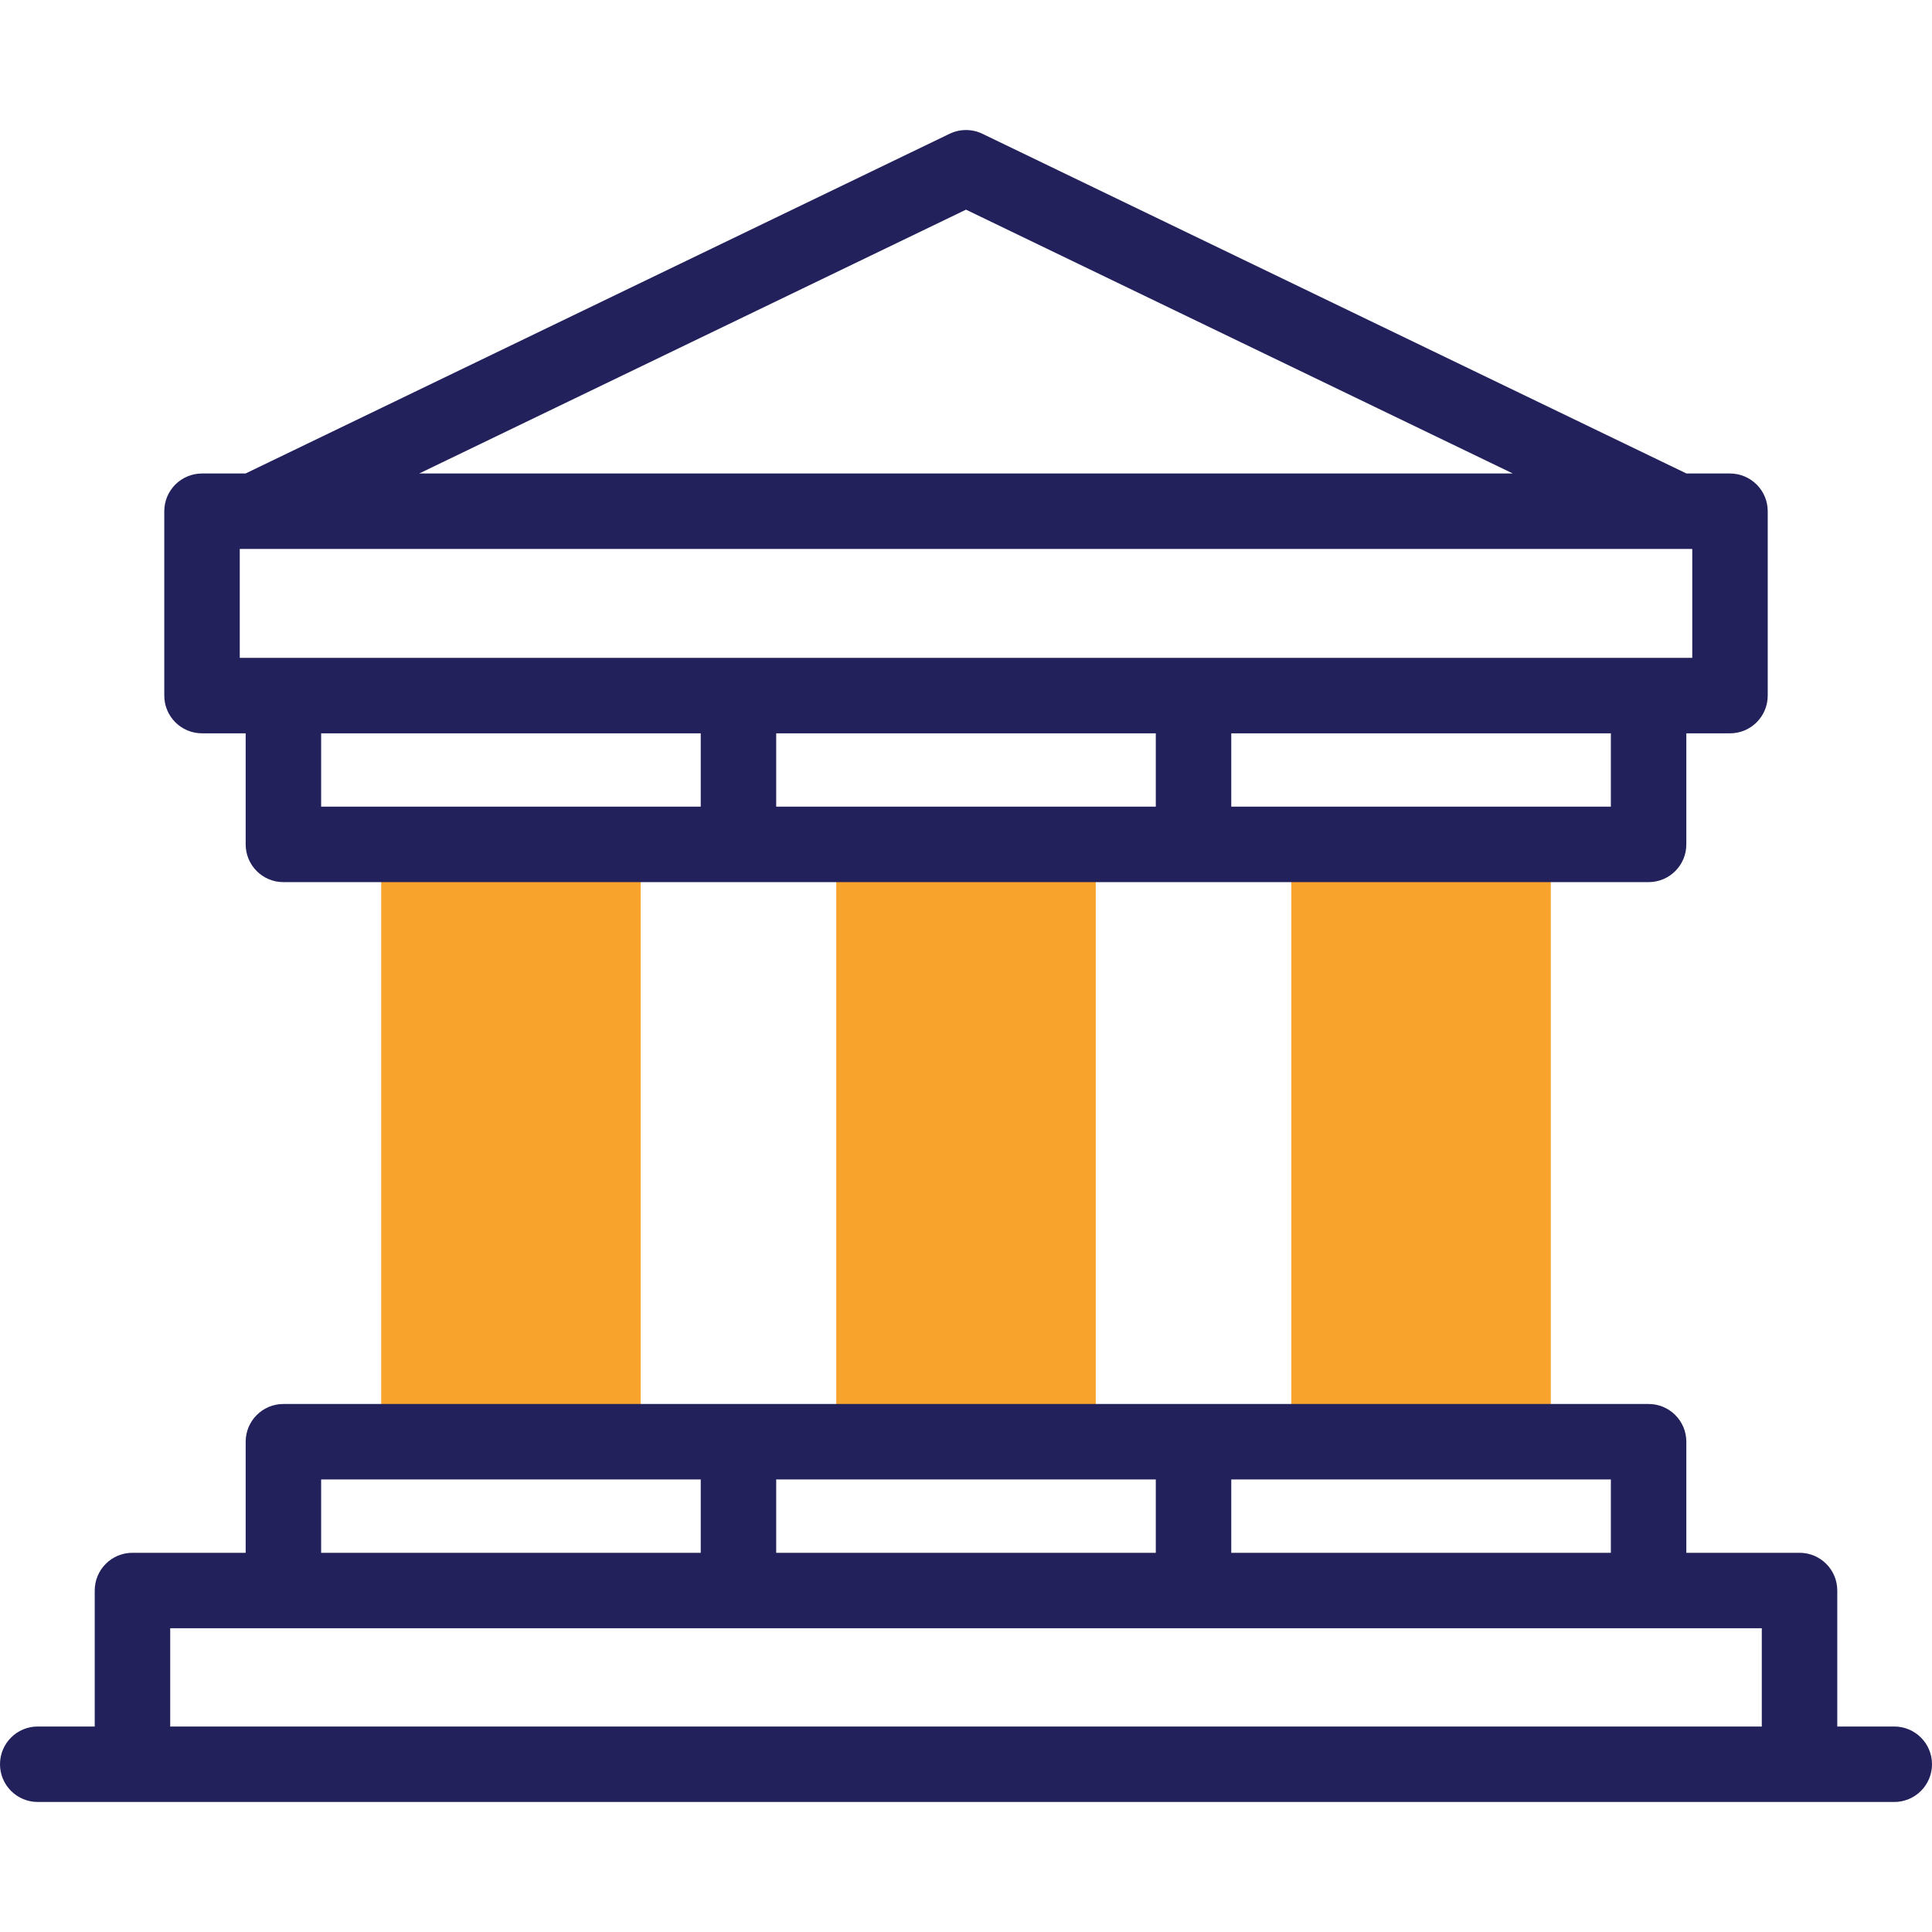 <svg width="100" height="100" viewBox="0 0 100 100" fill="none" xmlns="http://www.w3.org/2000/svg">
<g clip-path="url(#clip0)">
<path d="M19.731 43.706H33.162V74.623H19.731V43.706Z" fill="#F7A32C"/>
<path d="M43.285 43.706H56.716V74.623H43.285V43.706Z" fill="#F7A32C"/>
<path d="M66.838 43.706H80.269V74.623H66.838V43.706Z" fill="#F7A32C"/>
<path d="M10.457 37.957H12.716V43.706C12.716 44.785 13.591 45.659 14.669 45.659H85.331C86.409 45.659 87.284 44.785 87.284 43.706V37.957H89.543C90.622 37.957 91.497 37.083 91.497 36.004V26.461C91.497 25.382 90.622 24.508 89.543 24.508H87.291L50.849 6.924C50.313 6.666 49.688 6.666 49.151 6.924L12.709 24.508H10.457C9.378 24.508 8.503 25.383 8.503 26.461V36.004C8.503 37.083 9.378 37.957 10.457 37.957ZM16.622 37.957H36.27V41.753H16.622V37.957ZM40.176 37.957H59.824V41.753H40.176V37.957ZM83.378 41.753H63.73V37.957H83.378V41.753ZM87.591 34.051H12.41V28.414H87.591V34.051ZM50 10.852L78.303 24.508H21.698L50 10.852Z" fill="#22215B"/>
<path d="M98.047 89.364H95.097V82.325C95.097 81.246 94.222 80.372 93.144 80.372H87.284V74.623C87.284 73.544 86.409 72.67 85.331 72.67H14.669C13.591 72.67 12.716 73.544 12.716 74.623V80.372H6.856C5.778 80.372 4.903 81.246 4.903 82.325V89.364H1.953C0.874 89.364 0 90.238 0 91.317C0 92.395 0.874 93.27 1.953 93.27H98.047C99.125 93.27 100 92.395 100 91.317C100 90.238 99.125 89.364 98.047 89.364ZM83.378 80.372H63.73V76.576H83.378V80.372ZM59.824 80.372H40.176V76.576H59.824V80.372ZM16.622 76.576H36.27V80.372H16.622V76.576ZM8.81 89.364V84.278H91.19V89.364H8.81Z" fill="#22215B"/>
</g>
<defs>
<clipPath id="clip0">
<rect width="100" height="100" fill="white"/>
</clipPath>
</defs>
</svg>
